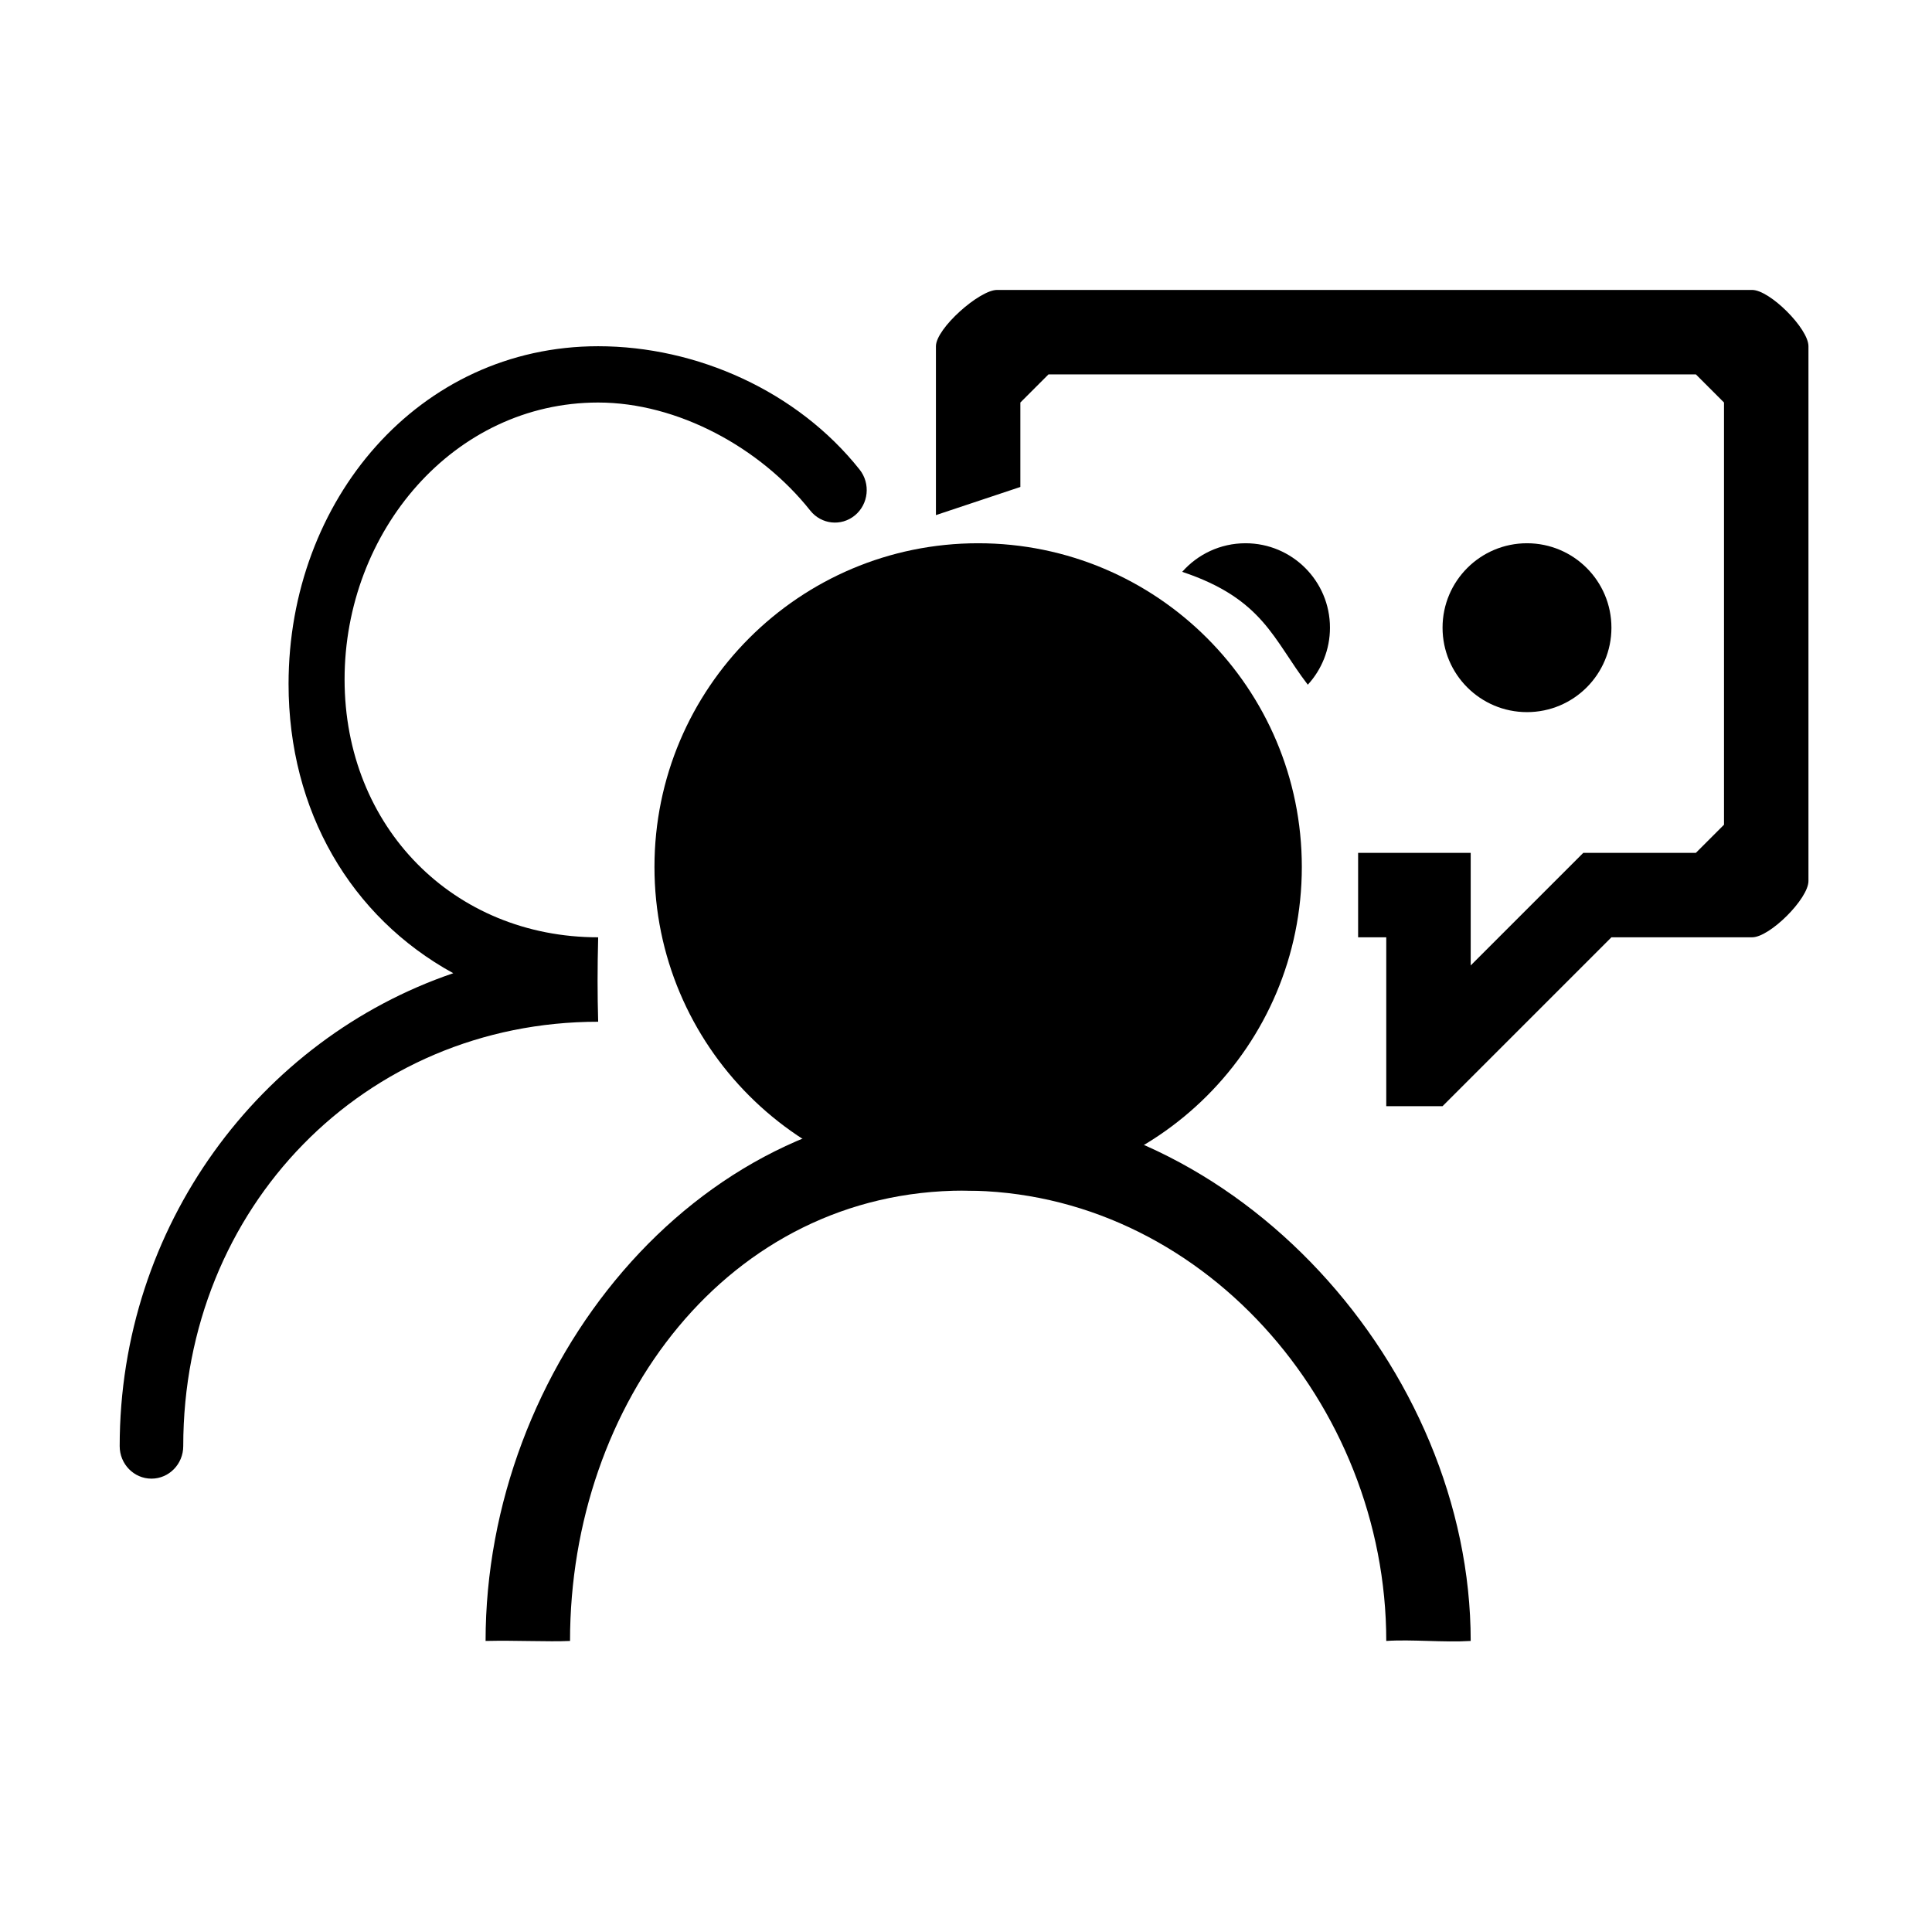 <svg t="1657546862152" class="icon" viewBox="0 0 1024 1024" version="1.1" xmlns="http://www.w3.org/2000/svg" p-id="7599" width="200" height="200"><path d="M660.157 287.934c24.718 0 44.754 20.037 44.754 44.754 0 11.649-4.453 22.261-11.747 30.221-18.329-23.84-23.509-45.458-66.573-59.822C634.794 293.791 646.791 287.934 660.157 287.934z" p-id="7600"></path><path d="M734.747 869.735c0-125.874-98.594-238.689-223.769-238.689-125.165 0-208.851 112.815-208.851 238.689-11.747 0.527-28.492-0.376-44.757 0 0-144.769 109.668-283.444 253.607-283.444 143.965 0 268.524 138.674 268.524 283.444C765.045 870.618 748.3 868.824 734.747 869.735zM80.277 783.712c-9.296 0-16.841-7.716-16.841-17.231 0-116.563 74.199-215.732 176.804-250.66-54.286-29.785-87.294-85.983-87.294-153.298 0-97.369 68.935-179.016 164.098-179.016 52.243 0 105.603 23.832 138.578 65.39 5.853 7.386 4.756 18.237-2.466 24.228-7.243 6.003-17.83 4.872-23.7-2.512-26.531-33.451-70.366-57.267-112.411-57.267-76.589 0-134.408 68.375-134.408 146.738 0 78.362 57.819 136.704 134.408 136.704-0.42 16.781-0.418 29.834 0 44.754-123.746 0-219.92 98.332-219.92 224.939C97.121 775.997 89.577 783.712 80.277 783.712L80.277 783.712zM734.747 586.291 734.747 496.788l-14.92 0 0-44.754 59.673 0 0 59.669 59.672-59.669 59.672 0 14.918-14.918L913.762 213.346l-14.918-14.92L555.731 198.426l-14.918 14.92 0 44.754-44.752 14.915 0-89.508c0-9.417 23.064-29.834 32.379-29.834l400.241 0c9.316 0 29.836 20.417 29.836 29.834l0 283.441c0 9.417-20.519 29.839-29.836 29.839l-74.59 0-89.508 89.503L734.747 586.291z" p-id="7601"></path><path d="M809.337 287.934c24.718 0 44.754 20.036 44.754 44.754 0 24.716-20.036 44.754-44.754 44.754s-44.754-20.037-44.754-44.754C764.583 307.97 784.62 287.934 809.337 287.934z" p-id="7602"></path><path d="M518.437 287.934c94.747 0 171.557 76.808 171.557 171.555s-76.809 171.555-171.557 171.555c-94.749 0-171.557-76.808-171.557-171.555S423.688 287.934 518.437 287.934z" p-id="7603"></path><path d="M518.437 332.688c70.031 0 126.802 56.77 126.802 126.802s-56.77 126.802-126.802 126.802c-70.033 0-126.803-56.77-126.803-126.802S448.404 332.688 518.437 332.688z" p-id="7604"></path></svg>